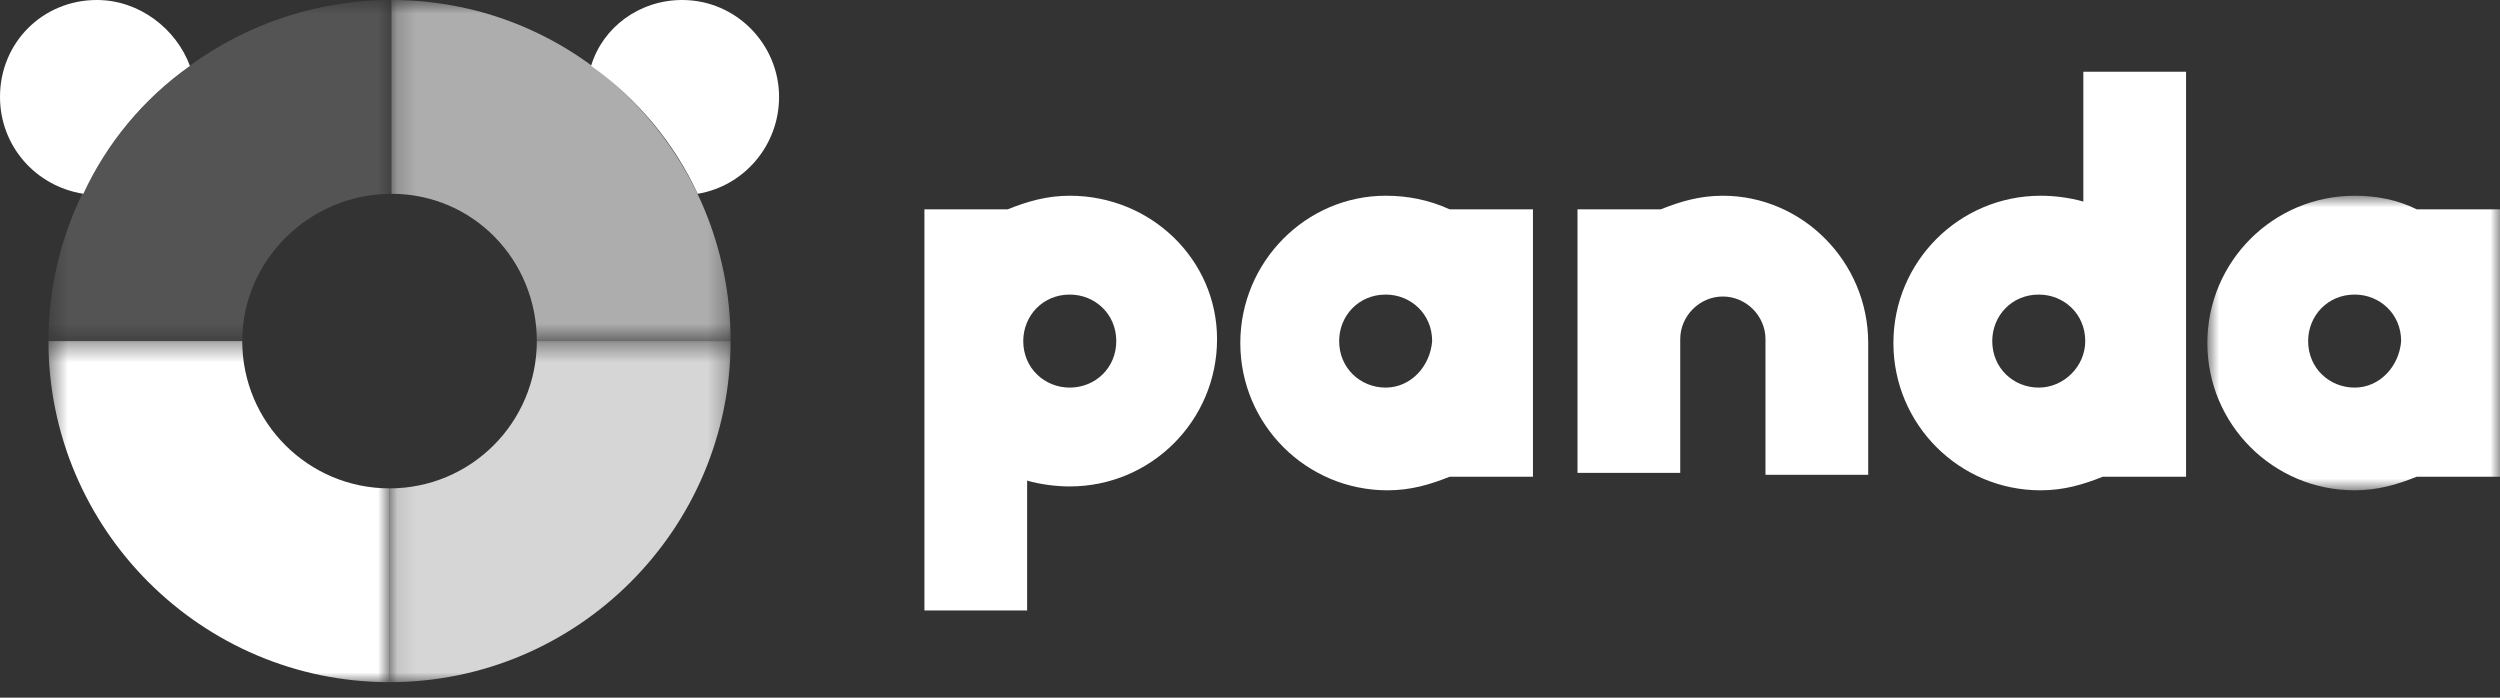 <?xml version="1.0" encoding="UTF-8"?>
<svg width="129px" height="36px" viewBox="0 0 129 36" version="1.1" xmlns="http://www.w3.org/2000/svg" xmlns:xlink="http://www.w3.org/1999/xlink">
    <rect x="0" y="0" width="129" height="36" fill="#333333" stroke="none"/>
    <!-- Generator: Sketch 52.6 (67491) - http://www.bohemiancoding.com/sketch -->
    <title>identidad / panda / blanco</title>
    <desc>Created with Sketch.</desc>
    <defs>
        <polygon id="path-1" points="0.899 0.9 16 0.9 16 16.1 0.899 16.1"></polygon>
        <polygon id="path-3" points="0.5 0.399 18.1 0.399 18.1 18 0.5 18"></polygon>
        <polygon id="path-5" points="0.1 0.399 17.7 0.399 17.7 18 0.1 18"></polygon>
        <polygon id="path-7" points="0.2 0.8 17.7 0.8 17.7 18.4 0.2 18.4"></polygon>
        <polygon id="path-9" points="0.5 0.8 18.2 0.8 18.2 18.4 0.5 18.4"></polygon>
    </defs>
    <g id="Desktop" stroke="none" stroke-width="1" fill="none" fill-rule="evenodd">
        <g id="Desktop---Inicio" transform="translate(-464, -2983)">
            <g id="grid" transform="translate(68, 2970)">
                <g id="identidad-/-panda-/-blanco" transform="translate(396, 12)">
                    <g>
                        <path d="M55.2,21 C53.9,21 52.8,20 52.8,18.6 C52.8,17.3 53.8,16.2 55.2,16.2 C56.5,16.2 57.6,17.2 57.6,18.6 C57.6,20 56.5,21 55.2,21 M55.2,11.1 C54,11.1 53,11.4 52,11.8 L47.7,11.8 L47.7,32.5 L53,32.5 L53,25.8 C53.7,26 54.5,26.1 55.2,26.1 C59.4,26.1 62.8,22.7 62.8,18.5 C62.8,14.4 59.4,11.1 55.2,11.1" id="Fill-1" fill="#FFFFFF"></path>
                        <path d="M71.5,21 C70.2,21 69.1,20 69.1,18.6 C69.1,17.3 70.1,16.2 71.5,16.2 C72.8,16.2 73.899,17.2 73.899,18.6 C73.8,19.899 72.8,21 71.5,21 M71.5,11.1 C67.399,11.1 64,14.5 64,18.7 C64,22.899 67.399,26.3 71.6,26.3 C72.8,26.3 73.8,26 74.8,25.6 L79.1,25.6 L79.1,11.8 L74.8,11.8 C73.7,11.3 72.6,11.1 71.5,11.1" id="Fill-3" fill="#FFFFFF"></path>
                        <path d="M86.7,18.5 C86.7,17.3 87.7,16.3 88.899,16.3 C90.099,16.3 91.099,17.3 91.099,18.5 L91.099,25.5 L96.399,25.5 L96.399,18.7 C96.399,14.5 93,11.1 88.899,11.1 C87.7,11.1 86.7,11.4 85.7,11.8 L81.399,11.8 L81.399,25.399 L86.7,25.399 L86.7,18.5 Z" id="Fill-5" fill="#FFFFFF"></path>
                        <path d="M105.2,21 C103.899,21 102.8,20 102.8,18.6 C102.8,17.3 103.8,16.2 105.2,16.2 C106.5,16.2 107.599,17.2 107.599,18.6 C107.599,19.899 106.5,21 105.2,21 Z M107.5,11.4 C106.8,11.2 106,11.1 105.3,11.1 C101.099,11.1 97.7,14.5 97.7,18.7 C97.7,22.899 101.099,26.3 105.3,26.3 C106.5,26.3 107.5,26 108.5,25.6 L112.8,25.6 L112.8,4.7 L107.5,4.7 L107.5,11.4 Z" id="Fill-7" fill="#FFFFFF"></path>
                        <g id="Group-11" transform="translate(113, 10.2)">
                            <mask id="mask-2" fill="white">
                                <use xlink:href="#path-1"></use>
                            </mask>
                            <g id="Clip-10"></g>
                            <path d="M8.5,10.8 C7.2,10.8 6.1,9.8 6.1,8.4 C6.1,7.1 7.1,6 8.5,6 C9.8,6 10.899,7 10.899,8.4 C10.8,9.699 9.8,10.8 8.5,10.8 Z M11.7,1.6 C10.7,1.1 9.6,0.9 8.5,0.9 C4.3,0.9 0.899,4.3 0.899,8.5 C0.899,12.699 4.3,16.1 8.5,16.1 C9.7,16.1 10.7,15.8 11.7,15.4 L16,15.4 L16,1.6 L11.7,1.6 Z" id="Fill-9" fill="#FFFFFF" mask="url(#mask-2)"></path>
                        </g>
                        <g id="Group-14" transform="translate(2, 18.2)">
                            <mask id="mask-4" fill="white">
                                <use xlink:href="#path-3"></use>
                            </mask>
                            <g id="Clip-13"></g>
                            <path d="M18.1,8 C13.9,8 10.5,4.6 10.5,0.399 L0.5,0.399 C0.5,10.1 8.4,18 18.1,18 L18.1,8 Z" id="Fill-12" fill="#FFFFFF" mask="url(#mask-4)"></path>
                        </g>
                        <g id="Group-17" opacity="0.8" transform="translate(20, 18.2)">
                            <mask id="mask-6" fill="white">
                                <use xlink:href="#path-5"></use>
                            </mask>
                            <g id="Clip-16"></g>
                            <path d="M0.1,18 C9.8,18 17.7,10.1 17.7,0.399 L7.7,0.399 C7.7,4.6 4.3,8 0.1,8 L0.1,18 Z" id="Fill-15" fill="#FFFFFF" mask="url(#mask-6)"></path>
                        </g>
                        <g id="Group-20" opacity="0.6" transform="translate(20, 0.2)">
                            <mask id="mask-8" fill="white">
                                <use xlink:href="#path-7"></use>
                            </mask>
                            <g id="Clip-19"></g>
                            <path d="M17.7,18.4 C17.7,8.7 9.9,0.8 0.2,0.8 L0.2,10.8 C4.4,10.8 7.7,14.2 7.7,18.4 L17.7,18.4 Z" id="Fill-18" fill="#FFFFFF" mask="url(#mask-8)"></path>
                        </g>
                        <g id="Group-23" transform="translate(2, 0.2)">
                            <mask id="mask-10" fill="white">
                                <use xlink:href="#path-9"></use>
                            </mask>
                            <g id="Clip-22"></g>
                            <path d="M10.5,18.4 C10.5,14.2 14,10.8 18.2,10.8 L18.2,0.8 C8.5,0.8 0.5,8.7 0.5,18.4 L10.5,18.4 Z" id="Fill-21" fill="#FFFFFF" opacity="0.4" mask="url(#mask-10)"></path>
                        </g>
                        <path d="M35.2,1 C33,1 31.1,2.4 30.5,4.4 C32.9,6.1 34.8,8.4 36,11 C38.4,10.6 40.2,8.5 40.2,6 C40.2,3.3 38,1 35.2,1" id="Fill-24" fill="#FFFFFF"></path>
                        <path d="M9.8,4.4 C9.1,2.5 7.2,1 5,1 C2.2,1 0,3.2 0,6 C0,8.5 1.8,10.6 4.3,11 C5.5,8.4 7.4,6.1 9.8,4.4" id="Fill-26" fill="#FFFFFF"></path>
                    </g>
                </g>
            </g>
        </g>
    </g>
</svg>